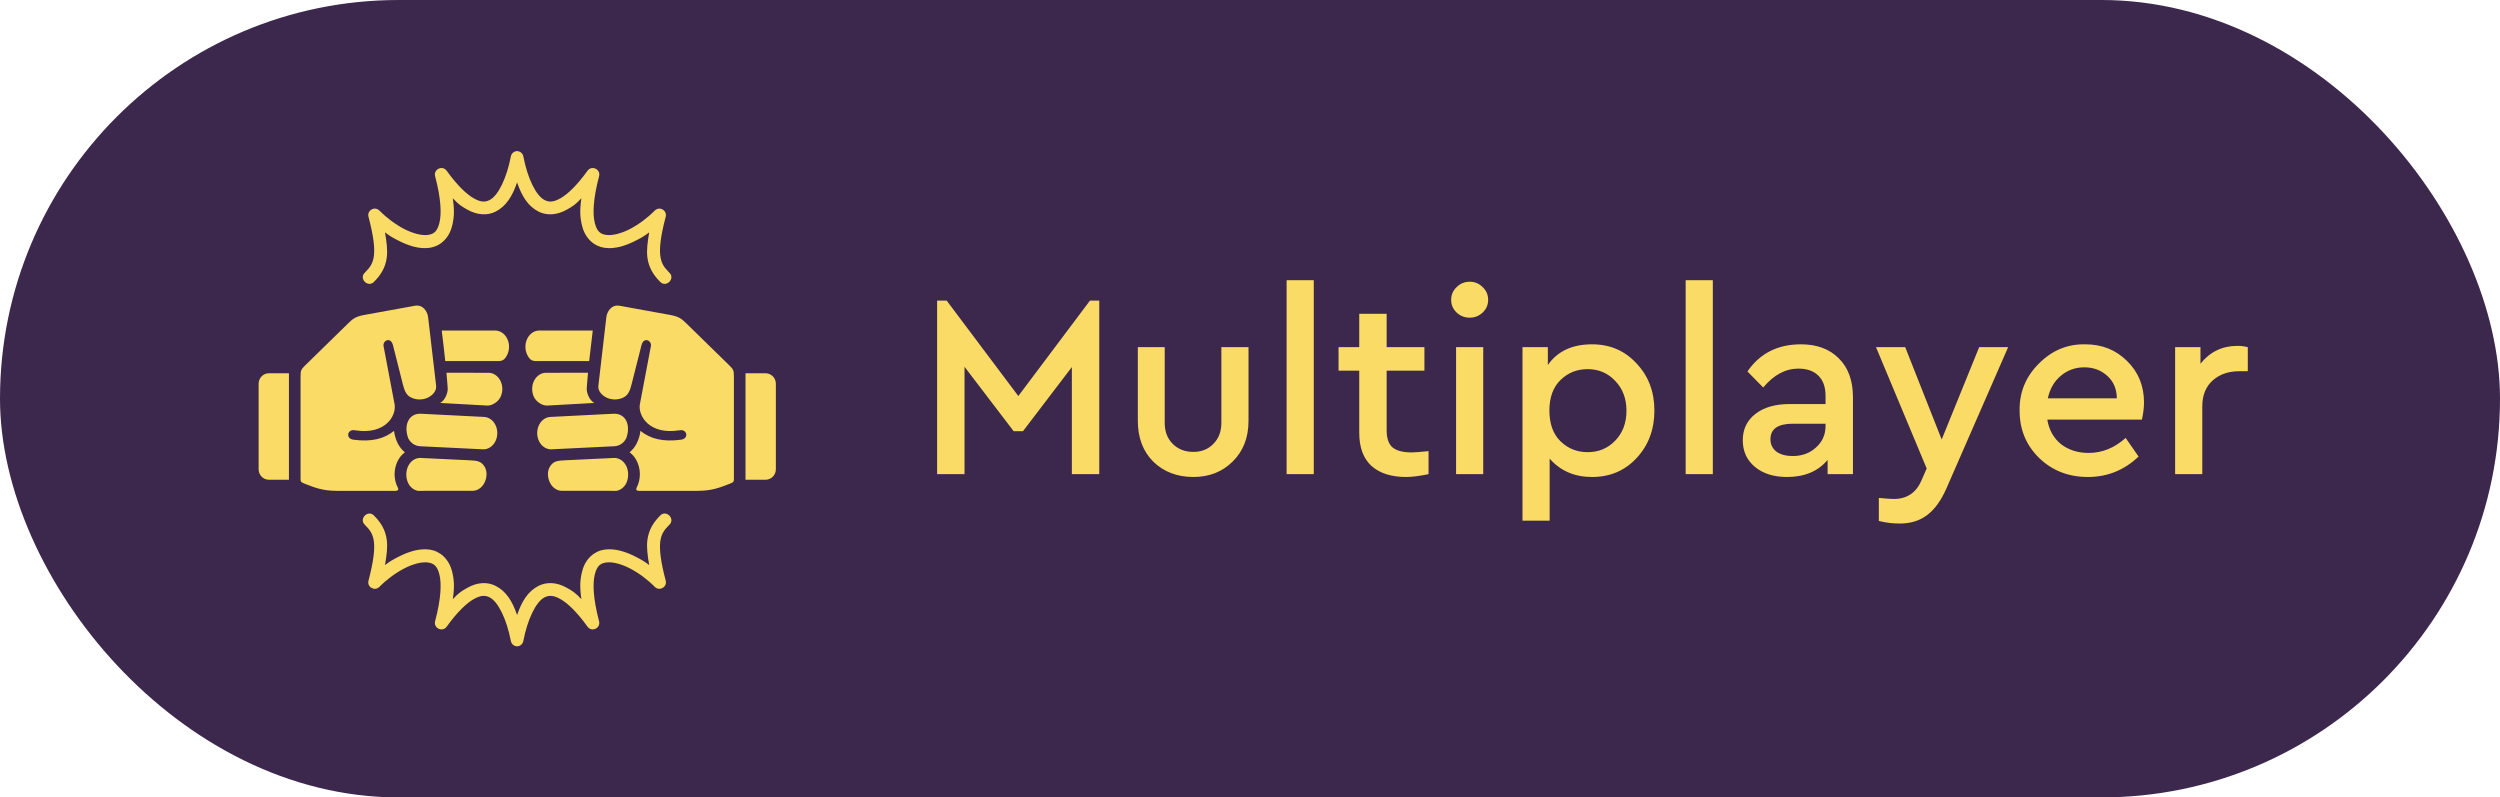 <svg width="116" height="37" viewBox="0 0 116 37" fill="none" xmlns="http://www.w3.org/2000/svg">
<rect width="116" height="37" rx="18.5" fill="#3C274D"/>
<path d="M23.993 29.99C23.852 29.987 23.731 29.885 23.704 29.745C23.511 28.733 23.114 27.916 22.718 27.718C22.521 27.619 22.314 27.61 21.982 27.798C21.649 27.986 21.219 28.392 20.725 29.08C20.529 29.346 20.11 29.15 20.188 28.828C20.471 27.765 20.491 27.053 20.386 26.648C20.282 26.243 20.119 26.137 19.849 26.099C19.578 26.062 19.171 26.161 18.758 26.375C18.347 26.587 17.927 26.902 17.602 27.232C17.384 27.449 17.018 27.238 17.099 26.94C17.334 26.046 17.394 25.494 17.35 25.138C17.304 24.782 17.18 24.604 16.94 24.361C16.62 24.076 17.089 23.614 17.369 23.939C17.652 24.225 17.887 24.572 17.948 25.063C17.987 25.375 17.946 25.757 17.863 26.22C18.099 26.04 18.224 25.972 18.482 25.838C18.961 25.592 19.458 25.437 19.931 25.501C20.403 25.565 20.822 25.921 20.972 26.498C21.069 26.875 21.097 27.211 21.011 27.802C21.293 27.499 21.419 27.424 21.684 27.275C22.14 27.016 22.61 26.989 22.987 27.18C23.489 27.43 23.774 27.898 23.993 28.537C24.213 27.898 24.497 27.43 24.998 27.18C25.376 26.989 25.847 27.016 26.303 27.275C26.567 27.424 26.694 27.499 26.977 27.802C26.889 27.21 26.918 26.874 27.015 26.497C27.164 25.92 27.583 25.565 28.055 25.501C28.528 25.436 29.025 25.591 29.505 25.838C29.762 25.971 29.887 26.039 30.123 26.219C30.04 25.756 29.999 25.375 30.038 25.063C30.099 24.571 30.334 24.224 30.616 23.939C30.897 23.613 31.366 24.075 31.046 24.361C30.806 24.604 30.682 24.782 30.636 25.137C30.593 25.494 30.652 26.046 30.888 26.939C30.968 27.238 30.602 27.448 30.384 27.232C30.059 26.902 29.64 26.586 29.228 26.374C28.816 26.161 28.409 26.062 28.137 26.098C27.867 26.136 27.704 26.243 27.601 26.647C27.495 27.052 27.516 27.765 27.798 28.828C27.877 29.15 27.458 29.346 27.262 29.079C26.767 28.391 26.337 27.986 26.004 27.798C25.672 27.61 25.466 27.619 25.268 27.717C24.872 27.915 24.476 28.732 24.282 29.744C24.255 29.885 24.134 29.987 23.993 29.99Z" fill="#F9DB66"/>
<path d="M19.865 14.722L20.237 17.904C20.26 18.114 20.106 18.323 19.865 18.444C19.623 18.565 19.314 18.565 19.072 18.444C18.852 18.335 18.769 18.132 18.693 17.835L18.238 16.031C18.128 15.595 17.75 15.81 17.797 16.058L18.307 18.745C18.41 19.282 17.883 20.186 16.491 19.968C16.114 19.881 16.015 20.35 16.398 20.402C17.238 20.515 17.831 20.36 18.284 19.991C18.306 20.202 18.372 20.408 18.464 20.588C18.546 20.746 18.657 20.881 18.787 20.987C18.657 21.083 18.546 21.209 18.464 21.366C18.26 21.763 18.255 22.243 18.464 22.637C18.505 22.712 18.458 22.775 18.375 22.775H15.626C14.964 22.775 14.591 22.62 14.162 22.454C13.936 22.366 13.946 22.355 13.946 22.151V17.463C13.946 17.202 13.969 17.141 14.143 16.97L16.154 15.005C16.367 14.796 16.496 14.687 16.899 14.614L19.251 14.187C19.618 14.119 19.833 14.442 19.865 14.722Z" fill="#F9DB66"/>
<path d="M20.496 15.336H22.976C23.194 15.336 23.406 15.467 23.529 15.703C23.651 15.939 23.651 16.24 23.529 16.477C23.451 16.625 23.36 16.753 23.15 16.753H20.66C20.612 16.289 20.557 15.826 20.496 15.336Z" fill="#F9DB66"/>
<path d="M20.715 17.295L22.665 17.297C22.885 17.297 23.094 17.426 23.216 17.661C23.339 17.896 23.339 18.201 23.216 18.436C23.101 18.659 22.822 18.83 22.607 18.818L20.427 18.697C20.676 18.552 20.777 18.207 20.775 18.039C20.775 18.03 20.736 17.494 20.715 17.295Z" fill="#F9DB66"/>
<path d="M12.483 17.318C12.215 17.318 12 17.535 12 17.803V21.776C12 22.045 12.215 22.261 12.483 22.261H13.407V17.318H12.483Z" fill="#F9DB66"/>
<path d="M19.537 19.198L22.43 19.344C22.65 19.344 22.862 19.471 22.983 19.706C23.105 19.943 23.105 20.247 22.983 20.483C22.862 20.719 22.65 20.849 22.43 20.849L19.498 20.706C19.278 20.695 19.066 20.577 18.945 20.341C18.721 19.749 18.948 19.169 19.537 19.198Z" fill="#F9DB66"/>
<path d="M19.498 21.248L21.754 21.356C22.124 21.375 22.305 21.383 22.474 21.636C22.621 21.857 22.596 22.175 22.474 22.41C22.353 22.646 22.131 22.772 21.948 22.772L19.392 22.775C19.211 22.741 19.047 22.624 18.945 22.427C18.822 22.189 18.822 21.849 18.945 21.614C19.065 21.377 19.277 21.248 19.498 21.248Z" fill="#F9DB66"/>
<path d="M28.134 14.722L27.764 17.904C27.739 18.114 27.893 18.323 28.134 18.444C28.376 18.565 28.686 18.565 28.927 18.444C29.147 18.335 29.23 18.132 29.305 17.835L29.761 16.031C29.871 15.595 30.25 15.81 30.202 16.058L29.692 18.745C29.59 19.282 30.116 20.186 31.508 19.968C31.886 19.881 31.985 20.35 31.601 20.402C30.761 20.515 30.168 20.36 29.715 19.991C29.695 20.202 29.628 20.408 29.535 20.588C29.453 20.746 29.343 20.881 29.213 20.987C29.343 21.083 29.453 21.209 29.535 21.366C29.741 21.763 29.743 22.243 29.535 22.637C29.496 22.712 29.541 22.775 29.626 22.775H32.374C33.035 22.775 33.407 22.62 33.838 22.454C34.065 22.366 34.053 22.355 34.053 22.151V17.463C34.053 17.202 34.031 17.141 33.857 16.97L31.846 15.005C31.632 14.796 31.503 14.687 31.1 14.614L28.748 14.187C28.381 14.119 28.167 14.442 28.134 14.722Z" fill="#F9DB66"/>
<path d="M27.504 15.336H25.024C24.805 15.336 24.593 15.467 24.47 15.703C24.349 15.939 24.349 16.24 24.47 16.477C24.547 16.625 24.64 16.753 24.848 16.753H27.338C27.388 16.289 27.442 15.826 27.504 15.336Z" fill="#F9DB66"/>
<path d="M27.284 17.295L25.334 17.297C25.114 17.297 24.905 17.426 24.783 17.661C24.662 17.896 24.662 18.201 24.783 18.436C24.898 18.659 25.177 18.83 25.394 18.818L27.573 18.697C27.323 18.552 27.222 18.207 27.224 18.039C27.224 18.03 27.263 17.494 27.284 17.295Z" fill="#F9DB66"/>
<path d="M35.515 17.318C35.783 17.318 36 17.535 36 17.803V21.776C36 22.045 35.783 22.261 35.515 22.261H34.592V17.318H35.515Z" fill="#F9DB66"/>
<path d="M28.464 19.198L25.569 19.344C25.349 19.344 25.139 19.471 25.017 19.706C24.895 19.943 24.895 20.247 25.017 20.483C25.139 20.719 25.35 20.849 25.569 20.849L28.503 20.706C28.721 20.695 28.933 20.577 29.056 20.341C29.279 19.749 29.051 19.169 28.464 19.198Z" fill="#F9DB66"/>
<path d="M28.503 21.248L26.244 21.356C25.877 21.375 25.695 21.383 25.525 21.636C25.378 21.857 25.403 22.175 25.525 22.41C25.646 22.646 25.867 22.772 26.051 22.772L28.607 22.775C28.787 22.741 28.952 22.624 29.056 22.427C29.176 22.189 29.176 21.849 29.056 21.614C28.933 21.377 28.723 21.248 28.503 21.248Z" fill="#F9DB66"/>
<path d="M23.993 7.01C23.852 7.015 23.731 7.117 23.704 7.255C23.511 8.267 23.114 9.083 22.718 9.281C22.521 9.382 22.314 9.392 21.982 9.201C21.649 9.013 21.219 8.608 20.725 7.921C20.529 7.655 20.11 7.852 20.188 8.172C20.471 9.236 20.491 9.947 20.386 10.352C20.282 10.757 20.119 10.864 19.849 10.901C19.578 10.938 19.171 10.838 18.758 10.627C18.347 10.413 17.927 10.098 17.602 9.769C17.384 9.551 17.018 9.763 17.099 10.061C17.334 10.954 17.394 11.507 17.35 11.862C17.304 12.219 17.18 12.397 16.94 12.639C16.62 12.925 17.089 13.386 17.369 13.061C17.652 12.776 17.887 12.43 17.948 11.939C17.987 11.625 17.946 11.244 17.863 10.782C18.099 10.961 18.224 11.03 18.482 11.162C18.961 11.408 19.458 11.565 19.931 11.499C20.403 11.435 20.822 11.082 20.972 10.504C21.069 10.126 21.097 9.792 21.009 9.199C21.293 9.502 21.419 9.576 21.684 9.727C22.14 9.984 22.61 10.011 22.987 9.823C23.489 9.571 23.774 9.101 23.993 8.465C24.213 9.101 24.497 9.571 24.998 9.823C25.376 10.011 25.847 9.984 26.303 9.727C26.567 9.576 26.694 9.502 26.976 9.199C26.889 9.792 26.918 10.126 27.015 10.504C27.164 11.082 27.584 11.435 28.055 11.499C28.528 11.565 29.026 11.408 29.505 11.162C29.762 11.03 29.888 10.961 30.123 10.782C30.04 11.244 30 11.625 30.038 11.939C30.1 12.43 30.334 12.775 30.616 13.061C30.897 13.386 31.366 12.925 31.046 12.639C30.806 12.397 30.683 12.219 30.637 11.862C30.593 11.507 30.653 10.954 30.888 10.061C30.968 9.764 30.603 9.551 30.384 9.769C30.059 10.098 29.64 10.413 29.229 10.627C28.816 10.838 28.409 10.938 28.138 10.901C27.868 10.864 27.704 10.757 27.601 10.352C27.495 9.947 27.516 9.236 27.799 8.172C27.877 7.852 27.458 7.655 27.262 7.921C26.767 8.608 26.337 9.013 26.005 9.201C25.672 9.392 25.466 9.382 25.268 9.281C24.872 9.083 24.476 8.268 24.283 7.255C24.255 7.117 24.134 7.015 23.993 7.01Z" fill="#F9DB66"/>
<path d="M50.574 13.948H51.006V22H49.734V17.032L47.466 20.008H47.034L44.754 17.02V22H43.482V13.948H43.926L47.25 18.376L50.574 13.948ZM52.795 19.528V16.108H54.043V19.624C54.043 20.024 54.167 20.348 54.415 20.596C54.663 20.844 54.983 20.968 55.375 20.968C55.751 20.968 56.059 20.844 56.299 20.596C56.547 20.348 56.671 20.024 56.671 19.624V16.108H57.931V19.528C57.931 20.304 57.687 20.932 57.199 21.412C56.719 21.892 56.111 22.132 55.375 22.132C54.623 22.132 54.003 21.896 53.515 21.424C53.035 20.944 52.795 20.312 52.795 19.528ZM59.699 22V13H60.959V22H59.699ZM66.285 20.932V22C65.869 22.088 65.521 22.132 65.241 22.132C64.553 22.132 64.017 21.96 63.633 21.616C63.257 21.272 63.069 20.76 63.069 20.08V17.2H62.109V16.108H63.069V14.56H64.341V16.108H66.093V17.2H64.341V19.972C64.341 20.34 64.433 20.604 64.617 20.764C64.809 20.916 65.105 20.992 65.505 20.992C65.641 20.992 65.901 20.972 66.285 20.932ZM67.562 22V16.108H68.822V22H67.562ZM67.586 14.5C67.418 14.34 67.334 14.144 67.334 13.912C67.334 13.68 67.418 13.484 67.586 13.324C67.754 13.156 67.958 13.072 68.198 13.072C68.43 13.072 68.63 13.156 68.798 13.324C68.966 13.484 69.05 13.68 69.05 13.912C69.05 14.144 68.966 14.34 68.798 14.5C68.63 14.66 68.43 14.74 68.198 14.74C67.958 14.74 67.754 14.66 67.586 14.5ZM76.764 19.048C76.764 19.928 76.488 20.664 75.936 21.256C75.392 21.84 74.704 22.132 73.872 22.132C73.056 22.132 72.4 21.848 71.904 21.28V24.16H70.644V16.108H71.82V16.936C72.268 16.296 72.952 15.976 73.872 15.976C74.704 15.976 75.392 16.272 75.936 16.864C76.488 17.448 76.764 18.176 76.764 19.048ZM74.952 20.44C75.296 20.08 75.468 19.62 75.468 19.06C75.468 18.5 75.296 18.04 74.952 17.68C74.608 17.312 74.18 17.128 73.668 17.128C73.172 17.128 72.752 17.296 72.408 17.632C72.064 17.968 71.892 18.44 71.892 19.048C71.892 19.664 72.064 20.14 72.408 20.476C72.752 20.812 73.172 20.98 73.668 20.98C74.18 20.98 74.608 20.8 74.952 20.44ZM78.215 22V13H79.475V22H78.215ZM85.977 18.436V22H84.801V21.34C84.361 21.868 83.733 22.132 82.917 22.132C82.301 22.132 81.805 21.976 81.429 21.664C81.053 21.352 80.865 20.94 80.865 20.428C80.865 19.916 81.061 19.508 81.453 19.204C81.845 18.9 82.373 18.748 83.037 18.748H84.705V18.364C84.705 17.956 84.593 17.644 84.369 17.428C84.153 17.212 83.845 17.104 83.445 17.104C82.845 17.104 82.301 17.396 81.813 17.98L81.081 17.236C81.657 16.396 82.485 15.976 83.565 15.976C84.301 15.976 84.885 16.192 85.317 16.624C85.757 17.056 85.977 17.66 85.977 18.436ZM84.705 19.768V19.66H83.193C82.497 19.66 82.149 19.9 82.149 20.38C82.149 20.62 82.241 20.812 82.425 20.956C82.617 21.092 82.869 21.16 83.181 21.16C83.613 21.16 83.973 21.028 84.261 20.764C84.557 20.5 84.705 20.168 84.705 19.768ZM91.834 16.108H93.178L90.31 22.672C90.062 23.232 89.766 23.64 89.422 23.896C89.078 24.16 88.654 24.292 88.15 24.292C87.814 24.292 87.49 24.252 87.178 24.172V23.104C87.506 23.136 87.738 23.152 87.874 23.152C88.482 23.152 88.91 22.864 89.158 22.288L89.398 21.736L87.046 16.108H88.402L90.094 20.392L91.834 16.108ZM99.386 19.468H94.994C95.074 19.948 95.286 20.328 95.63 20.608C95.982 20.88 96.41 21.016 96.914 21.016C97.538 21.016 98.11 20.784 98.63 20.32L99.23 21.184C98.566 21.816 97.782 22.132 96.878 22.132C95.982 22.132 95.23 21.84 94.622 21.256C94.014 20.664 93.71 19.932 93.71 19.06C93.694 18.212 93.99 17.484 94.598 16.876C95.206 16.26 95.926 15.96 96.758 15.976C97.534 15.976 98.182 16.236 98.702 16.756C99.222 17.268 99.482 17.908 99.482 18.676C99.482 18.908 99.45 19.172 99.386 19.468ZM95.018 18.484H98.222C98.214 18.044 98.066 17.696 97.778 17.44C97.49 17.176 97.134 17.044 96.71 17.044C96.294 17.044 95.93 17.176 95.618 17.44C95.314 17.696 95.114 18.044 95.018 18.484ZM104.298 16.108V17.224H103.914C103.402 17.224 102.986 17.368 102.666 17.656C102.346 17.944 102.186 18.344 102.186 18.856V22H100.926V16.108H102.102V16.876C102.542 16.324 103.114 16.048 103.818 16.048C103.978 16.048 104.138 16.068 104.298 16.108Z" fill="#F9DB66"/>
</svg>
